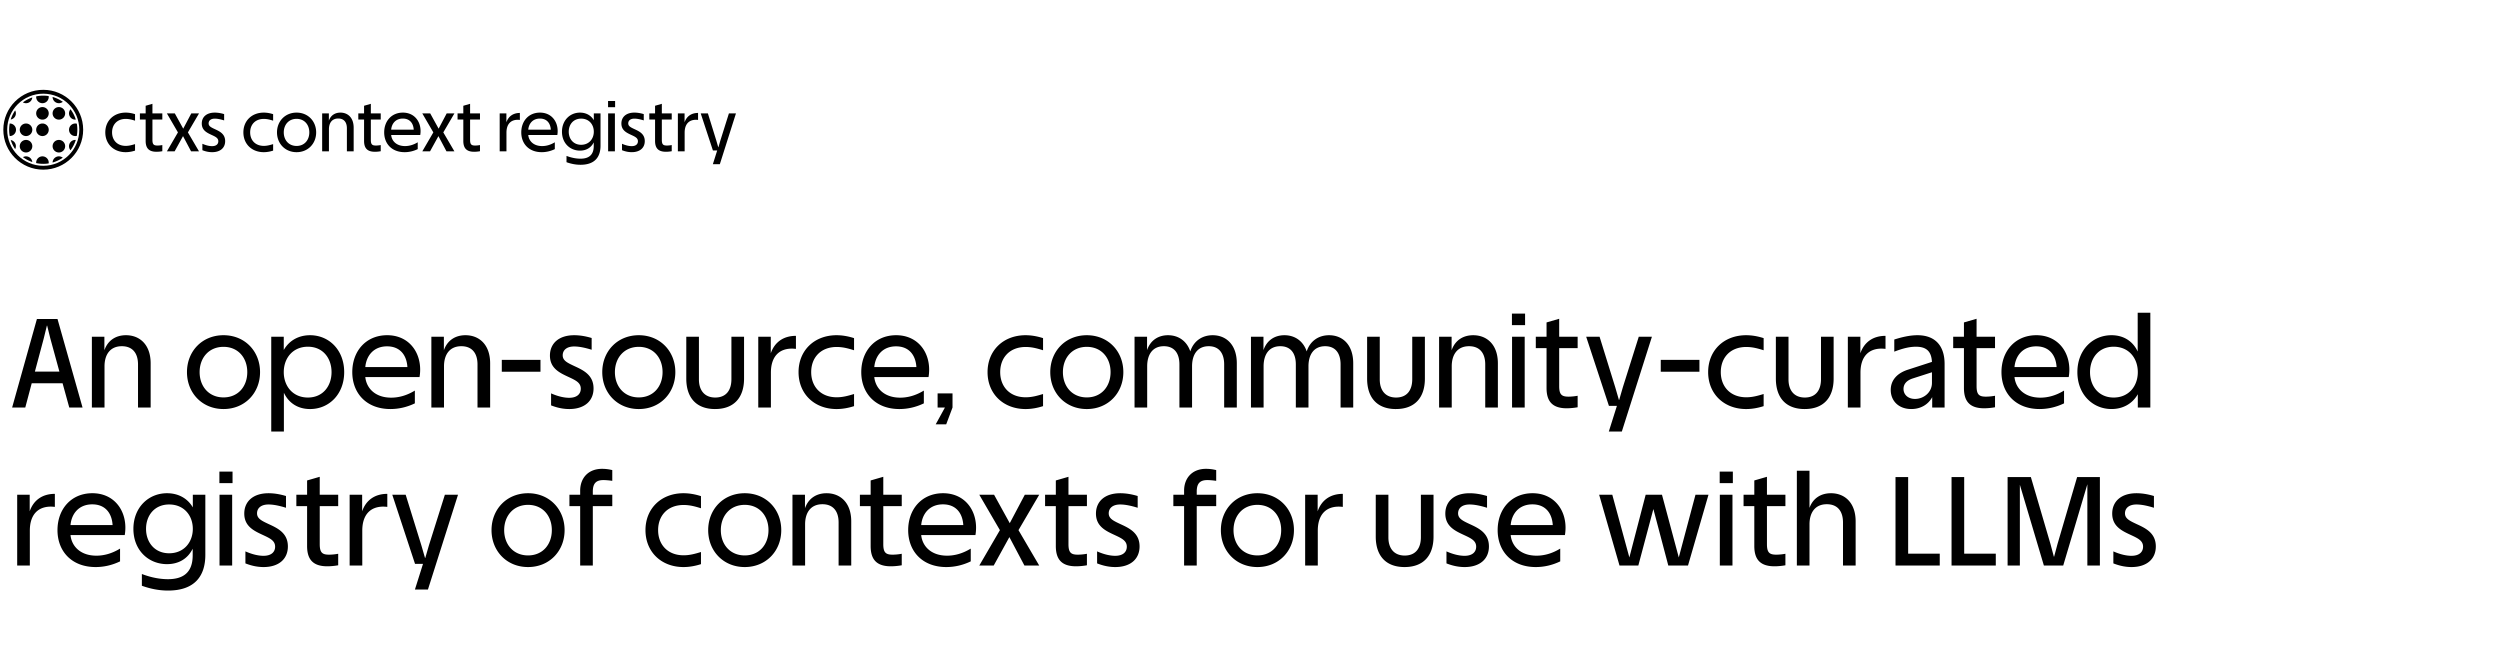 <svg xmlns="http://www.w3.org/2000/svg" width="1503" height="402" fill="none" viewBox="0 0 1503 402">
  <g clip-path="url(#a)">
    <path fill="#000" fill-rule="evenodd" d="M26 99.677c11.972 0 21.677-9.705 21.677-21.677S37.972 56.323 26 56.323 4.323 66.028 4.323 78 14.028 99.677 26 99.677ZM26 102c13.255 0 24-10.745 24-24S39.255 54 26 54 2 64.745 2 78s10.745 24 24 24Z" clip-rule="evenodd"/>
    <path fill="#000" fill-rule="evenodd" d="M6.433 71.867a3.776 3.776 0 0 0 2.677-5.489 20.42 20.42 0 0 0-2.677 5.49Zm-.582 9.93a20.65 20.65 0 0 1-.008-7.549 3.775 3.775 0 0 1 .008 7.55Zm3.273 7.844a20.422 20.422 0 0 1-2.676-5.46 3.776 3.776 0 0 1 2.676 5.46Zm10.284 7.776a20.443 20.443 0 0 1-5.607-2.94 3.776 3.776 0 0 1 5.607 2.94Zm9.86.824a20.697 20.697 0 0 1-7.509-.181 3.775 3.775 0 1 1 7.51.18Zm8.47-3.432a20.41 20.41 0 0 1-6.116 2.91 3.775 3.775 0 0 1 6.116-2.91Zm7.829-10.676a20.436 20.436 0 0 1-3.186 6.194 3.775 3.775 0 0 1 3.186-6.194Zm.61-9.776a20.671 20.671 0 0 1-.008 7.333 3.775 3.775 0 1 1 .009-7.333Zm-3.778-8.66a20.437 20.437 0 0 1 3.182 6.215 3.775 3.775 0 0 1-3.181-6.215ZM31.621 58.28c2.227.634 4.3 1.634 6.148 2.932a3.775 3.775 0 0 1-6.147-2.932Zm-9.859-.342a20.655 20.655 0 0 1 7.5-.18 3.775 3.775 0 1 1-7.5.18Zm-7.995 3.61a20.442 20.442 0 0 1 5.645-2.967 3.776 3.776 0 0 1-5.645 2.968Zm11.756 10.376a3.775 3.775 0 1 0 0-7.55 3.775 3.775 0 0 0 0 7.55Zm3.775 6.099a3.775 3.775 0 1 1-7.55 0 3.775 3.775 0 0 1 7.55 0Zm-9.874 0a3.775 3.775 0 1 1-7.55 0 3.775 3.775 0 0 1 7.55 0ZM15.65 91.672a3.775 3.775 0 1 0 0-7.55 3.775 3.775 0 0 0 0 7.55Zm19.748-19.748a3.775 3.775 0 1 0 0-7.55 3.775 3.775 0 0 0 0 7.55Zm3.775 15.972a3.775 3.775 0 1 1-7.55 0 3.775 3.775 0 0 1 7.55 0Z" clip-rule="evenodd"/>
    <path fill="#000" d="M81.186 72.548c-1.793-.57-3.585-1.06-5.581-1.06-5.173 0-8.228 3.422-8.228 8.107 0 4.643 3.055 8.106 8.228 8.106 2.037 0 3.829-.53 5.58-1.06v3.91c-1.914.612-3.788.938-5.62.938-7.21 0-12.261-4.929-12.261-11.894 0-6.966 5.05-11.894 12.26-11.894 1.833 0 3.707.325 5.622.936v3.91Zm12.9 18.696c-4.563 0-6.518-2.159-6.518-6.517V71.855h-3.462V68.19h3.462v-4.603l4.074-1.18v5.783h5.947v3.666h-5.947v12.261c0 2.77.855 3.38 3.014 3.38 1.018 0 2.036-.121 2.933-.284v3.706c-1.182.204-2.322.326-3.503.326Zm6.253-.244 6.64-11.405-6.64-11.406h4.766l5.051 9.165 4.847-9.165h4.644l-6.68 11.406L119.647 91h-4.766l-4.847-9.165L104.983 91h-4.644Zm27.159.489c-1.629 0-3.544-.285-5.825-1.181v-3.87c2.2.977 4.196 1.425 5.825 1.425 2.607 0 3.748-1.303 3.748-2.932 0-1.874-1.508-2.648-3.789-3.707-2.892-1.344-6.15-2.77-6.15-6.966 0-3.87 2.81-6.557 7.82-6.557 1.589 0 3.463.244 5.622.896v3.788c-2.078-.652-4.033-1.06-5.622-1.06-2.566 0-3.706 1.304-3.706 2.852 0 1.71 1.507 2.403 3.747 3.462 2.933 1.345 6.192 2.892 6.192 7.21 0 3.951-2.811 6.64-7.862 6.64Zm36.706-18.941c-1.792-.57-3.585-1.06-5.581-1.06-5.173 0-8.228 3.422-8.228 8.107 0 4.643 3.055 8.106 8.228 8.106 2.037 0 3.829-.53 5.581-1.06v3.91c-1.915.612-3.788.938-5.621.938-7.21 0-12.261-4.929-12.261-11.894 0-6.966 5.051-11.894 12.261-11.894 1.833 0 3.706.325 5.621.936v3.91Zm14.097-4.847c6.884 0 11.772 5.173 11.772 11.894 0 6.72-4.888 11.894-11.772 11.894s-11.772-5.173-11.772-11.894S171.417 67.7 178.301 67.7Zm-7.698 11.894c0 4.603 2.973 8.146 7.698 8.146 4.725 0 7.658-3.543 7.658-8.146 0-4.603-2.933-8.147-7.658-8.147-4.725 0-7.698 3.544-7.698 8.147Zm23.079-11.406h4.033v4.359c1.141-3.259 3.748-4.847 6.965-4.847 4.318 0 7.943 2.932 7.943 9.083V91h-4.073V77.11c0-3.503-1.67-5.866-5.214-5.866-3.788 0-5.58 2.73-5.58 6.477V91h-4.074V68.19Zm31.713 23.055c-4.562 0-6.517-2.159-6.517-6.517V71.855h-3.462V68.19h3.462v-4.603l4.073-1.18v5.783h5.947v3.666h-5.947v12.261c0 2.77.856 3.38 3.015 3.38a16.65 16.65 0 0 0 2.932-.284v3.706c-1.181.204-2.321.326-3.503.326Zm17.878.245c-7.74 0-12.302-5.092-12.302-11.894 0-6.762 4.399-11.894 11.242-11.894 6.762 0 10.632 5.132 10.632 11.079 0 .937-.082 1.71-.204 2.403h-17.474c.366 3.625 3.218 6.64 8.35 6.64 2.444 0 5.01-.693 7.617-2.281v4.114c-2.607 1.262-5.295 1.833-7.861 1.833Zm-8.106-13.524h13.564c-.245-3.91-2.403-6.68-6.558-6.68-4.318 0-6.681 3.014-7.006 6.68ZM253.886 91l6.639-11.405-6.639-11.406h4.765l5.051 9.165 4.848-9.165h4.643l-6.68 11.406L273.193 91h-4.766l-4.847-9.165L258.529 91h-4.643Zm31.178.244c-4.563 0-6.518-2.159-6.518-6.517V71.855h-3.462V68.19h3.462v-4.603l4.073-1.18v5.783h5.948v3.666h-5.948v12.261c0 2.77.856 3.38 3.015 3.38 1.018 0 2.036-.121 2.933-.284v3.706c-1.182.204-2.322.326-3.503.326Zm15.345-23.055h4.033v5.336c1.222-3.544 4.032-5.62 8.105-5.62V72.1c-.448-.041-.855-.082-1.303-.082-4.114 0-6.762 2.566-6.762 7.74V91h-4.073V68.19Zm25.285 23.3c-7.739 0-12.301-5.092-12.301-11.894 0-6.762 4.399-11.894 11.242-11.894 6.762 0 10.632 5.132 10.632 11.079 0 .937-.082 1.71-.204 2.403h-17.475c.367 3.625 3.218 6.64 8.351 6.64 2.444 0 5.01-.693 7.617-2.281v4.114c-2.607 1.262-5.296 1.833-7.862 1.833Zm-8.106-13.524h13.564c-.244-3.91-2.403-6.68-6.558-6.68-4.317 0-6.68 3.014-7.006 6.68Zm43.446 9.613c0 6.884-3.503 11.487-12.016 11.487-2.933 0-5.703-.57-8.432-1.548V93.73c3.177 1.222 6.069 1.67 8.391 1.67 4.725 0 7.984-1.955 7.984-7.698v-2.119c-1.63 3.3-4.603 4.97-8.269 4.97-5.988 0-10.835-4.48-10.835-11.365 0-6.884 4.847-11.486 10.835-11.486 3.503 0 6.558 1.547 8.309 4.562V68.19h4.033v19.39Zm-19.104-8.39c0 4.276 2.729 7.86 7.454 7.86 4.766 0 7.617-3.584 7.617-7.86 0-4.319-2.851-7.862-7.617-7.862-4.725 0-7.454 3.544-7.454 7.861Zm23.676-10.999h4.074V91h-4.074V68.19Zm-.04-3.747v-3.707h4.236v3.707h-4.236Zm14.209 27.047c-1.629 0-3.544-.285-5.825-1.181v-3.87c2.2.977 4.196 1.425 5.825 1.425 2.607 0 3.748-1.303 3.748-2.932 0-1.874-1.507-2.648-3.789-3.707-2.892-1.344-6.15-2.77-6.15-6.966 0-3.87 2.81-6.557 7.821-6.557 1.588 0 3.462.244 5.621.896v3.788c-2.078-.652-4.033-1.06-5.621-1.06-2.567 0-3.707 1.304-3.707 2.852 0 1.71 1.507 2.403 3.747 3.462 2.933 1.345 6.192 2.892 6.192 7.21 0 3.951-2.811 6.64-7.862 6.64Zm20.567-.245c-4.562 0-6.517-2.159-6.517-6.517V71.855h-3.462V68.19h3.462v-4.603l4.073-1.18v5.783h5.948v3.666h-5.948v12.261c0 2.77.856 3.38 3.015 3.38 1.018 0 2.036-.121 2.933-.284v3.706c-1.182.204-2.322.326-3.504.326Zm7.191-23.055h4.033v5.336c1.222-3.544 4.032-5.62 8.106-5.62V72.1c-.448-.041-.856-.082-1.304-.082-4.114 0-6.762 2.566-6.762 7.74V91h-4.073V68.19Zm13.742 0h4.317l5.051 16.294 1.182 4.073h.081l1.181-4.073 5.133-16.294h4.236l-9.695 30.55h-4.195l2.607-8.269h-2.566l-7.332-22.28ZM7.292 245l14.896-53.2h12.388L49.624 245h-7.98l-4.028-14.592H19.072L15.196 245H7.292Zm13.68-21.584h14.744l-5.472-19.988-1.9-7.676h-.152l-1.9 7.752-5.32 19.912Zm34.262-20.976h7.524v8.132c2.128-6.08 6.992-9.044 12.996-9.044 8.056 0 14.82 5.472 14.82 16.948V245h-7.6v-25.916c0-6.536-3.116-10.944-9.728-10.944-7.068 0-10.412 5.092-10.412 12.084V245h-7.6v-42.56Zm79.142-.912c12.844 0 21.964 9.652 21.964 22.192 0 12.54-9.12 22.192-21.964 22.192s-21.964-9.652-21.964-22.192c0-12.54 9.12-22.192 21.964-22.192Zm-14.364 22.192c0 8.588 5.548 15.2 14.364 15.2s14.288-6.612 14.288-15.2-5.472-15.2-14.288-15.2c-8.816 0-14.364 6.612-14.364 15.2Zm50.586 0c0 8.36 5.396 15.276 14.516 15.276 9.044 0 14.212-6.916 14.212-15.276s-5.168-15.276-14.212-15.276c-9.12 0-14.516 6.916-14.516 15.276Zm-7.524 35.72v-57h7.524v7.98c3.344-5.852 9.12-8.892 15.808-8.892 11.4 0 20.52 8.892 20.52 22.192s-9.12 22.192-20.52 22.192c-6.992 0-12.692-3.344-15.732-9.804v23.332h-7.6Zm71.669-13.528c-14.44 0-22.952-9.5-22.952-22.192 0-12.616 8.208-22.192 20.976-22.192 12.616 0 19.836 9.576 19.836 20.672 0 1.748-.152 3.192-.38 4.484h-32.604c.684 6.764 6.004 12.388 15.58 12.388 4.56 0 9.348-1.292 14.212-4.256v7.676c-4.864 2.356-9.88 3.42-14.668 3.42Zm-15.124-25.232h25.308c-.456-7.296-4.484-12.464-12.236-12.464-8.056 0-12.464 5.624-13.072 12.464Zm39.717-18.24h7.524v8.132c2.128-6.08 6.992-9.044 12.996-9.044 8.056 0 14.82 5.472 14.82 16.948V245h-7.6v-25.916c0-6.536-3.116-10.944-9.728-10.944-7.068 0-10.412 5.092-10.412 12.084V245h-7.6v-42.56Zm42.343 13.908h23.256v7.144h-23.256v-7.144Zm40.499 29.564c-3.04 0-6.612-.532-10.868-2.204v-7.22c4.104 1.824 7.828 2.66 10.868 2.66 4.864 0 6.992-2.432 6.992-5.472 0-3.496-2.812-4.94-7.068-6.916-5.396-2.508-11.476-5.168-11.476-12.996 0-7.22 5.244-12.236 14.592-12.236 2.964 0 6.46.456 10.488 1.672v7.068c-3.876-1.216-7.524-1.976-10.488-1.976-4.788 0-6.916 2.432-6.916 5.32 0 3.192 2.812 4.484 6.992 6.46 5.472 2.508 11.552 5.396 11.552 13.452 0 7.372-5.244 12.388-14.668 12.388Zm41.87-44.384c12.844 0 21.964 9.652 21.964 22.192 0 12.54-9.12 22.192-21.964 22.192s-21.964-9.652-21.964-22.192c0-12.54 9.12-22.192 21.964-22.192Zm-14.364 22.192c0 8.588 5.548 15.2 14.364 15.2s14.288-6.612 14.288-15.2-5.472-15.2-14.288-15.2c-8.816 0-14.364 6.612-14.364 15.2Zm60.238 22.192c-11.4 0-17.328-6.916-17.328-18.316V202.44h7.6v25.688c0 6.308 3.192 10.868 9.804 10.868 6.764 0 9.728-4.636 9.728-11.02V202.44h7.6v25.156c0 11.4-6.004 18.316-17.404 18.316Zm25.945-43.472h7.524v9.956c2.28-6.612 7.524-10.488 15.124-10.488v7.828c-.836-.076-1.596-.152-2.432-.152-7.676 0-12.616 4.788-12.616 14.44V245h-7.6v-42.56Zm57.589 8.132c-3.344-1.064-6.688-1.976-10.412-1.976-9.652 0-15.352 6.384-15.352 15.124 0 8.664 5.7 15.124 15.352 15.124 3.8 0 7.144-.988 10.412-1.976v7.296c-3.572 1.14-7.068 1.748-10.488 1.748-13.452 0-22.876-9.196-22.876-22.192s9.424-22.192 22.876-22.192c3.42 0 6.916.608 10.488 1.748v7.296Zm27.291 35.34c-14.44 0-22.952-9.5-22.952-22.192 0-12.616 8.208-22.192 20.976-22.192 12.616 0 19.836 9.576 19.836 20.672 0 1.748-.152 3.192-.38 4.484h-32.604c.684 6.764 6.004 12.388 15.58 12.388 4.56 0 9.348-1.292 14.212-4.256v7.676c-4.864 2.356-9.88 3.42-14.668 3.42Zm-15.124-25.232h25.308c-.456-7.296-4.484-12.464-12.236-12.464-8.056 0-12.464 5.624-13.072 12.464Zm38.063 15.808h8.968V245l-3.8 10.108h-6.308L568.094 245h-4.408v-8.512Zm63.399-25.916c-3.344-1.064-6.688-1.976-10.412-1.976-9.652 0-15.352 6.384-15.352 15.124 0 8.664 5.7 15.124 15.352 15.124 3.8 0 7.144-.988 10.412-1.976v7.296c-3.572 1.14-7.068 1.748-10.488 1.748-13.452 0-22.876-9.196-22.876-22.192s9.424-22.192 22.876-22.192c3.42 0 6.916.608 10.488 1.748v7.296Zm26.303-9.044c12.844 0 21.964 9.652 21.964 22.192 0 12.54-9.12 22.192-21.964 22.192s-21.964-9.652-21.964-22.192c0-12.54 9.12-22.192 21.964-22.192Zm-14.364 22.192c0 8.588 5.548 15.2 14.364 15.2s14.288-6.612 14.288-15.2-5.472-15.2-14.288-15.2c-8.816 0-14.364 6.612-14.364 15.2Zm43.062-21.28h7.524v8.056c2.052-6.004 6.84-8.968 12.616-8.968 5.928 0 11.172 3.192 13.376 9.728 2.128-6.536 7.448-9.728 13.452-9.728 7.904 0 14.516 5.472 14.516 16.948V245h-7.6v-25.916c0-6.536-2.964-10.944-9.272-10.944-6.84 0-10.032 5.092-10.032 12.084V245h-7.6v-25.916c0-6.536-2.964-10.944-9.348-10.944-6.84 0-10.032 5.092-10.032 12.084V245h-7.6v-42.56Zm69.988 0h7.524v8.056c2.052-6.004 6.84-8.968 12.616-8.968 5.928 0 11.172 3.192 13.376 9.728 2.128-6.536 7.448-9.728 13.452-9.728 7.904 0 14.516 5.472 14.516 16.948V245h-7.6v-25.916c0-6.536-2.964-10.944-9.272-10.944-6.84 0-10.032 5.092-10.032 12.084V245h-7.6v-25.916c0-6.536-2.964-10.944-9.348-10.944-6.84 0-10.032 5.092-10.032 12.084V245h-7.6v-42.56Zm87.164 43.472c-11.4 0-17.328-6.916-17.328-18.316V202.44h7.6v25.688c0 6.308 3.192 10.868 9.804 10.868 6.764 0 9.728-4.636 9.728-11.02V202.44h7.6v25.156c0 11.4-6.004 18.316-17.404 18.316Zm25.946-43.472h7.524v8.132c2.128-6.08 6.992-9.044 12.996-9.044 8.056 0 14.82 5.472 14.82 16.948V245h-7.6v-25.916c0-6.536-3.116-10.944-9.728-10.944-7.068 0-10.412 5.092-10.412 12.084V245h-7.6v-42.56Zm43.863 0h7.6V245h-7.6v-42.56Zm-.076-6.992v-6.916h7.904v6.916h-7.904Zm32.972 50.008c-8.512 0-12.16-4.028-12.16-12.16V209.28h-6.46v-6.84h6.46v-8.588l7.6-2.204v10.792h11.096v6.84h-11.096v22.876c0 5.168 1.596 6.308 5.624 6.308 1.9 0 3.8-.228 5.472-.532v6.916c-2.204.38-4.332.608-6.536.608Zm11.668-43.016h8.056l9.424 30.4 2.204 7.6h.152l2.204-7.6 9.576-30.4h7.904l-18.088 57h-7.828l4.864-15.428h-4.788l-13.68-41.572Zm44.834 13.908h23.255v7.144h-23.255v-7.144Zm61.855-5.776c-3.34-1.064-6.69-1.976-10.41-1.976-9.65 0-15.35 6.384-15.35 15.124 0 8.664 5.7 15.124 15.35 15.124 3.8 0 7.14-.988 10.41-1.976v7.296c-3.57 1.14-7.07 1.748-10.49 1.748-13.45 0-22.87-9.196-22.87-22.192s9.42-22.192 22.87-22.192c3.42 0 6.92.608 10.49 1.748v7.296Zm24.68 35.34c-11.4 0-17.33-6.916-17.33-18.316V202.44h7.6v25.688c0 6.308 3.19 10.868 9.8 10.868 6.77 0 9.73-4.636 9.73-11.02V202.44h7.6v25.156c0 11.4-6 18.316-17.4 18.316Zm25.94-43.472h7.53v9.956c2.28-6.612 7.52-10.488 15.12-10.488v7.828c-.84-.076-1.6-.152-2.43-.152-7.68 0-12.62 4.788-12.62 14.44V245h-7.6v-42.56Zm25.79 31.996c0-5.776 3.73-10.108 10.49-12.236l14.29-4.636c-.38-6.536-3.5-9.12-9.65-9.12-3.58 0-7.45.836-13 2.964v-7.296c4.79-1.52 9.5-2.584 13.91-2.584 11.32 0 16.34 7.068 16.34 17.252V245h-7.45v-6.232c-2.36 4.408-6.92 7.144-12.54 7.144-7.75 0-12.39-5.016-12.39-11.476Zm7.68-.608c0 3.42 2.73 6.004 6.91 6.004 5.17 0 10.19-3.876 10.19-9.652v-6.384l-11.33 3.648c-3.95 1.216-5.77 3.496-5.77 6.384Zm48.49 11.628c-8.52 0-12.16-4.028-12.16-12.16V209.28h-6.46v-6.84h6.46v-8.588l7.6-2.204v10.792h11.09v6.84h-11.09v22.876c0 5.168 1.59 6.308 5.62 6.308 1.9 0 3.8-.228 5.47-.532v6.916c-2.2.38-4.33.608-6.53.608Zm33.35.456c-14.44 0-22.95-9.5-22.95-22.192 0-12.616 8.21-22.192 20.98-22.192 12.61 0 19.83 9.576 19.83 20.672 0 1.748-.15 3.192-.38 4.484h-32.6c.68 6.764 6 12.388 15.58 12.388 4.56 0 9.35-1.292 14.21-4.256v7.676c-4.86 2.356-9.88 3.42-14.67 3.42Zm-15.12-25.232h25.31c-.46-7.296-4.49-12.464-12.24-12.464-8.06 0-12.46 5.624-13.07 12.464Zm74.14 3.04c0-8.36-5.39-15.276-14.51-15.276-9.05 0-14.22 6.916-14.22 15.276s5.17 15.276 14.22 15.276c9.12 0 14.51-6.916 14.51-15.276Zm-36.33 0c0-13.3 9.12-22.192 20.52-22.192 7 0 12.7 3.344 15.74 9.804V188h7.6v57h-7.53v-7.98c-3.34 5.852-9.12 8.892-15.81 8.892-11.4 0-20.52-8.892-20.52-22.192ZM10.332 297.44h7.524v9.956c2.28-6.612 7.524-10.488 15.124-10.488v7.828c-.836-.076-1.596-.152-2.432-.152-7.676 0-12.616 4.788-12.616 14.44V340h-7.6v-42.56Zm47.177 43.472c-14.44 0-22.952-9.5-22.952-22.192 0-12.616 8.208-22.192 20.976-22.192 12.616 0 19.836 9.576 19.836 20.672 0 1.748-.152 3.192-.38 4.484H42.385c.684 6.764 6.004 12.388 15.58 12.388 4.56 0 9.348-1.292 14.212-4.256v7.676c-4.864 2.356-9.88 3.42-14.668 3.42ZM42.385 315.68h25.308c-.456-7.296-4.484-12.464-12.236-12.464-8.056 0-12.464 5.624-13.072 12.464Zm81.061 17.936c0 12.844-6.536 21.432-22.42 21.432-5.472 0-10.64-1.064-15.733-2.888v-7.068c5.928 2.28 11.325 3.116 15.657 3.116 8.816 0 14.896-3.648 14.896-14.364v-3.952c-3.04 6.156-8.588 9.272-15.428 9.272-11.172 0-20.217-8.36-20.217-21.204 0-12.844 9.045-21.432 20.217-21.432 6.536 0 12.236 2.888 15.504 8.512v-7.6h7.524v36.176ZM87.802 317.96c0 7.98 5.091 14.668 13.908 14.668 8.892 0 14.212-6.688 14.212-14.668 0-8.056-5.32-14.668-14.212-14.668-8.816 0-13.908 6.612-13.908 14.668Zm44.175-20.52h7.6V340h-7.6v-42.56Zm-.076-6.992v-6.916h7.904v6.916h-7.904Zm26.512 50.464c-3.04 0-6.612-.532-10.868-2.204v-7.22c4.104 1.824 7.828 2.66 10.868 2.66 4.864 0 6.992-2.432 6.992-5.472 0-3.496-2.812-4.94-7.068-6.916-5.396-2.508-11.476-5.168-11.476-12.996 0-7.22 5.244-12.236 14.592-12.236 2.964 0 6.46.456 10.488 1.672v7.068c-3.876-1.216-7.524-1.976-10.488-1.976-4.788 0-6.916 2.432-6.916 5.32 0 3.192 2.812 4.484 6.992 6.46 5.472 2.508 11.552 5.396 11.552 13.452 0 7.372-5.244 12.388-14.668 12.388Zm38.374-.456c-8.512 0-12.16-4.028-12.16-12.16V304.28h-6.46v-6.84h6.46v-8.588l7.6-2.204v10.792h11.096v6.84h-11.096v22.876c0 5.168 1.596 6.308 5.624 6.308 1.9 0 3.8-.228 5.472-.532v6.916c-2.204.38-4.332.608-6.536.608Zm13.416-43.016h7.524v9.956c2.28-6.612 7.524-10.488 15.124-10.488v7.828c-.836-.076-1.596-.152-2.432-.152-7.676 0-12.616 4.788-12.616 14.44V340h-7.6v-42.56Zm25.639 0h8.056l9.424 30.4 2.204 7.6h.152l2.204-7.6 9.576-30.4h7.904l-18.088 57h-7.828l4.864-15.428h-4.788l-13.68-41.572Zm81.632-.912c12.844 0 21.964 9.652 21.964 22.192 0 12.54-9.12 22.192-21.964 22.192s-21.964-9.652-21.964-22.192c0-12.54 9.12-22.192 21.964-22.192ZM303.11 318.72c0 8.588 5.548 15.2 14.364 15.2s14.288-6.612 14.288-15.2-5.472-15.2-14.288-15.2c-8.816 0-14.364 6.612-14.364 15.2Zm58.913-36.86c1.9 0 3.876.228 6.08.76v6.46c-1.596-.228-3.572-.456-5.32-.456-4.256 0-6.384 1.824-6.384 6.916v1.9h11.704v6.84h-11.704V340h-7.6v-35.72h-6.46v-6.84h6.46v-2.432c0-7.372 4.636-13.148 13.224-13.148Zm59.402 23.712c-3.344-1.064-6.688-1.976-10.412-1.976-9.652 0-15.352 6.384-15.352 15.124 0 8.664 5.7 15.124 15.352 15.124 3.8 0 7.144-.988 10.412-1.976v7.296c-3.572 1.14-7.068 1.748-10.488 1.748-13.452 0-22.876-9.196-22.876-22.192s9.424-22.192 22.876-22.192c3.42 0 6.916.608 10.488 1.748v7.296Zm26.303-9.044c12.844 0 21.964 9.652 21.964 22.192 0 12.54-9.12 22.192-21.964 22.192s-21.964-9.652-21.964-22.192c0-12.54 9.12-22.192 21.964-22.192Zm-14.364 22.192c0 8.588 5.548 15.2 14.364 15.2s14.288-6.612 14.288-15.2-5.472-15.2-14.288-15.2c-8.816 0-14.364 6.612-14.364 15.2Zm43.062-21.28h7.524v8.132c2.128-6.08 6.992-9.044 12.996-9.044 8.056 0 14.82 5.472 14.82 16.948V340h-7.6v-25.916c0-6.536-3.116-10.944-9.728-10.944-7.068 0-10.412 5.092-10.412 12.084V340h-7.6v-42.56Zm59.169 43.016c-8.512 0-12.16-4.028-12.16-12.16V304.28h-6.46v-6.84h6.46v-8.588l7.6-2.204v10.792h11.096v6.84h-11.096v22.876c0 5.168 1.596 6.308 5.624 6.308 1.9 0 3.8-.228 5.472-.532v6.916c-2.204.38-4.332.608-6.536.608Zm33.355.456c-14.44 0-22.952-9.5-22.952-22.192 0-12.616 8.208-22.192 20.976-22.192 12.616 0 19.836 9.576 19.836 20.672 0 1.748-.152 3.192-.38 4.484h-32.604c.684 6.764 6.004 12.388 15.58 12.388 4.56 0 9.348-1.292 14.212-4.256v7.676c-4.864 2.356-9.88 3.42-14.668 3.42Zm-15.124-25.232h25.308c-.456-7.296-4.484-12.464-12.236-12.464-8.056 0-12.464 5.624-13.072 12.464ZM588.752 340l12.388-21.28-12.388-21.28h8.892l9.424 17.1 9.044-17.1h8.664l-12.464 21.28L624.776 340h-8.892l-9.044-17.1-9.424 17.1h-8.664Zm58.171.456c-8.512 0-12.16-4.028-12.16-12.16V304.28h-6.46v-6.84h6.46v-8.588l7.6-2.204v10.792h11.096v6.84h-11.096v22.876c0 5.168 1.596 6.308 5.624 6.308 1.9 0 3.8-.228 5.472-.532v6.916c-2.204.38-4.332.608-6.536.608Zm23.525.456c-3.04 0-6.612-.532-10.868-2.204v-7.22c4.104 1.824 7.828 2.66 10.868 2.66 4.864 0 6.992-2.432 6.992-5.472 0-3.496-2.812-4.94-7.068-6.916-5.396-2.508-11.476-5.168-11.476-12.996 0-7.22 5.244-12.236 14.592-12.236 2.964 0 6.46.456 10.488 1.672v7.068c-3.876-1.216-7.524-1.976-10.488-1.976-4.788 0-6.916 2.432-6.916 5.32 0 3.192 2.812 4.484 6.992 6.46 5.472 2.508 11.552 5.396 11.552 13.452 0 7.372-5.244 12.388-14.668 12.388Zm54.653-59.052c1.9 0 3.876.228 6.08.76v6.46c-1.596-.228-3.572-.456-5.32-.456-4.256 0-6.384 1.824-6.384 6.916v1.9h11.704v6.84h-11.704V340h-7.6v-35.72h-6.46v-6.84h6.46v-2.432c0-7.372 4.636-13.148 13.224-13.148Zm30.858 14.668c12.844 0 21.964 9.652 21.964 22.192 0 12.54-9.12 22.192-21.964 22.192s-21.964-9.652-21.964-22.192c0-12.54 9.12-22.192 21.964-22.192Zm-14.365 22.192c0 8.588 5.549 15.2 14.365 15.2 8.816 0 14.288-6.612 14.288-15.2s-5.472-15.2-14.288-15.2c-8.816 0-14.365 6.612-14.365 15.2Zm43.062-21.28h7.524v9.956c2.28-6.612 7.524-10.488 15.124-10.488v7.828c-.836-.076-1.596-.152-2.432-.152-7.676 0-12.616 4.788-12.616 14.44V340h-7.6v-42.56Zm59.778 43.472c-11.4 0-17.328-6.916-17.328-18.316V297.44h7.6v25.688c0 6.308 3.192 10.868 9.804 10.868 6.764 0 9.728-4.636 9.728-11.02V297.44h7.6v25.156c0 11.4-6.004 18.316-17.404 18.316Zm36.053 0c-3.04 0-6.612-.532-10.868-2.204v-7.22c4.104 1.824 7.828 2.66 10.868 2.66 4.864 0 6.992-2.432 6.992-5.472 0-3.496-2.812-4.94-7.068-6.916-5.396-2.508-11.476-5.168-11.476-12.996 0-7.22 5.244-12.236 14.592-12.236 2.964 0 6.46.456 10.488 1.672v7.068c-3.876-1.216-7.524-1.976-10.488-1.976-4.788 0-6.916 2.432-6.916 5.32 0 3.192 2.812 4.484 6.992 6.46 5.472 2.508 11.552 5.396 11.552 13.452 0 7.372-5.244 12.388-14.668 12.388Zm42.858 0c-14.44 0-22.952-9.5-22.952-22.192 0-12.616 8.208-22.192 20.976-22.192 12.616 0 19.836 9.576 19.836 20.672 0 1.748-.152 3.192-.38 4.484h-32.604c.684 6.764 6.004 12.388 15.58 12.388 4.56 0 9.348-1.292 14.212-4.256v7.676c-4.864 2.356-9.88 3.42-14.668 3.42Zm-15.124-25.232h25.308c-.456-7.296-4.484-12.464-12.236-12.464-8.056 0-12.464 5.624-13.072 12.464ZM973.64 340l-12.236-42.56h7.904l10.26 37.696 9.804-37.696h9.804l10.104 37.696 10.04-37.696h7.82L1014.83 340h-11.85l-8.972-33.972L984.964 340H973.64Zm60.32-42.56h7.6V340h-7.6v-42.56Zm-.08-6.992v-6.916h7.91v6.916h-7.91Zm32.97 50.008c-8.51 0-12.16-4.028-12.16-12.16V304.28h-6.46v-6.84h6.46v-8.588l7.6-2.204v10.792h11.1v6.84h-11.1v22.876c0 5.168 1.6 6.308 5.63 6.308 1.9 0 3.8-.228 5.47-.532v6.916c-2.2.38-4.33.608-6.54.608Zm41.16-26.372c0-6.536-3.12-10.944-9.73-10.944-7.07 0-10.41 5.092-10.41 12.084V340h-7.6v-57h7.6v22.344c2.13-5.928 6.99-8.816 12.92-8.816 8.06 0 14.82 5.472 14.82 16.948V340h-7.6v-25.916Zm31.57-27.284h7.6v46.056h19V340h-26.6v-53.2Zm33.69 0h7.6v46.056h19V340h-26.6v-53.2Zm89.18 0V340h-7.53v-48.868L1240.41 340h-11.63l-14.44-48.564V340h-7.37v-53.2h13.98l11.78 40.204 2.05 7.676h.15l2.06-7.676 11.78-40.204h13.68Zm18.97 54.112c-3.04 0-6.62-.532-10.87-2.204v-7.22c4.1 1.824 7.83 2.66 10.87 2.66 4.86 0 6.99-2.432 6.99-5.472 0-3.496-2.81-4.94-7.07-6.916-5.4-2.508-11.48-5.168-11.48-12.996 0-7.22 5.25-12.236 14.6-12.236 2.96 0 6.46.456 10.48 1.672v7.068c-3.87-1.216-7.52-1.976-10.48-1.976-4.79 0-6.92 2.432-6.92 5.32 0 3.192 2.81 4.484 6.99 6.46 5.47 2.508 11.55 5.396 11.55 13.452 0 7.372-5.24 12.388-14.66 12.388Z"/>
  </g>
  <defs>
    <clipPath id="a">
      <path fill="#fff" d="M0 0h1503v402H0z"/>
    </clipPath>
  </defs>
</svg>
